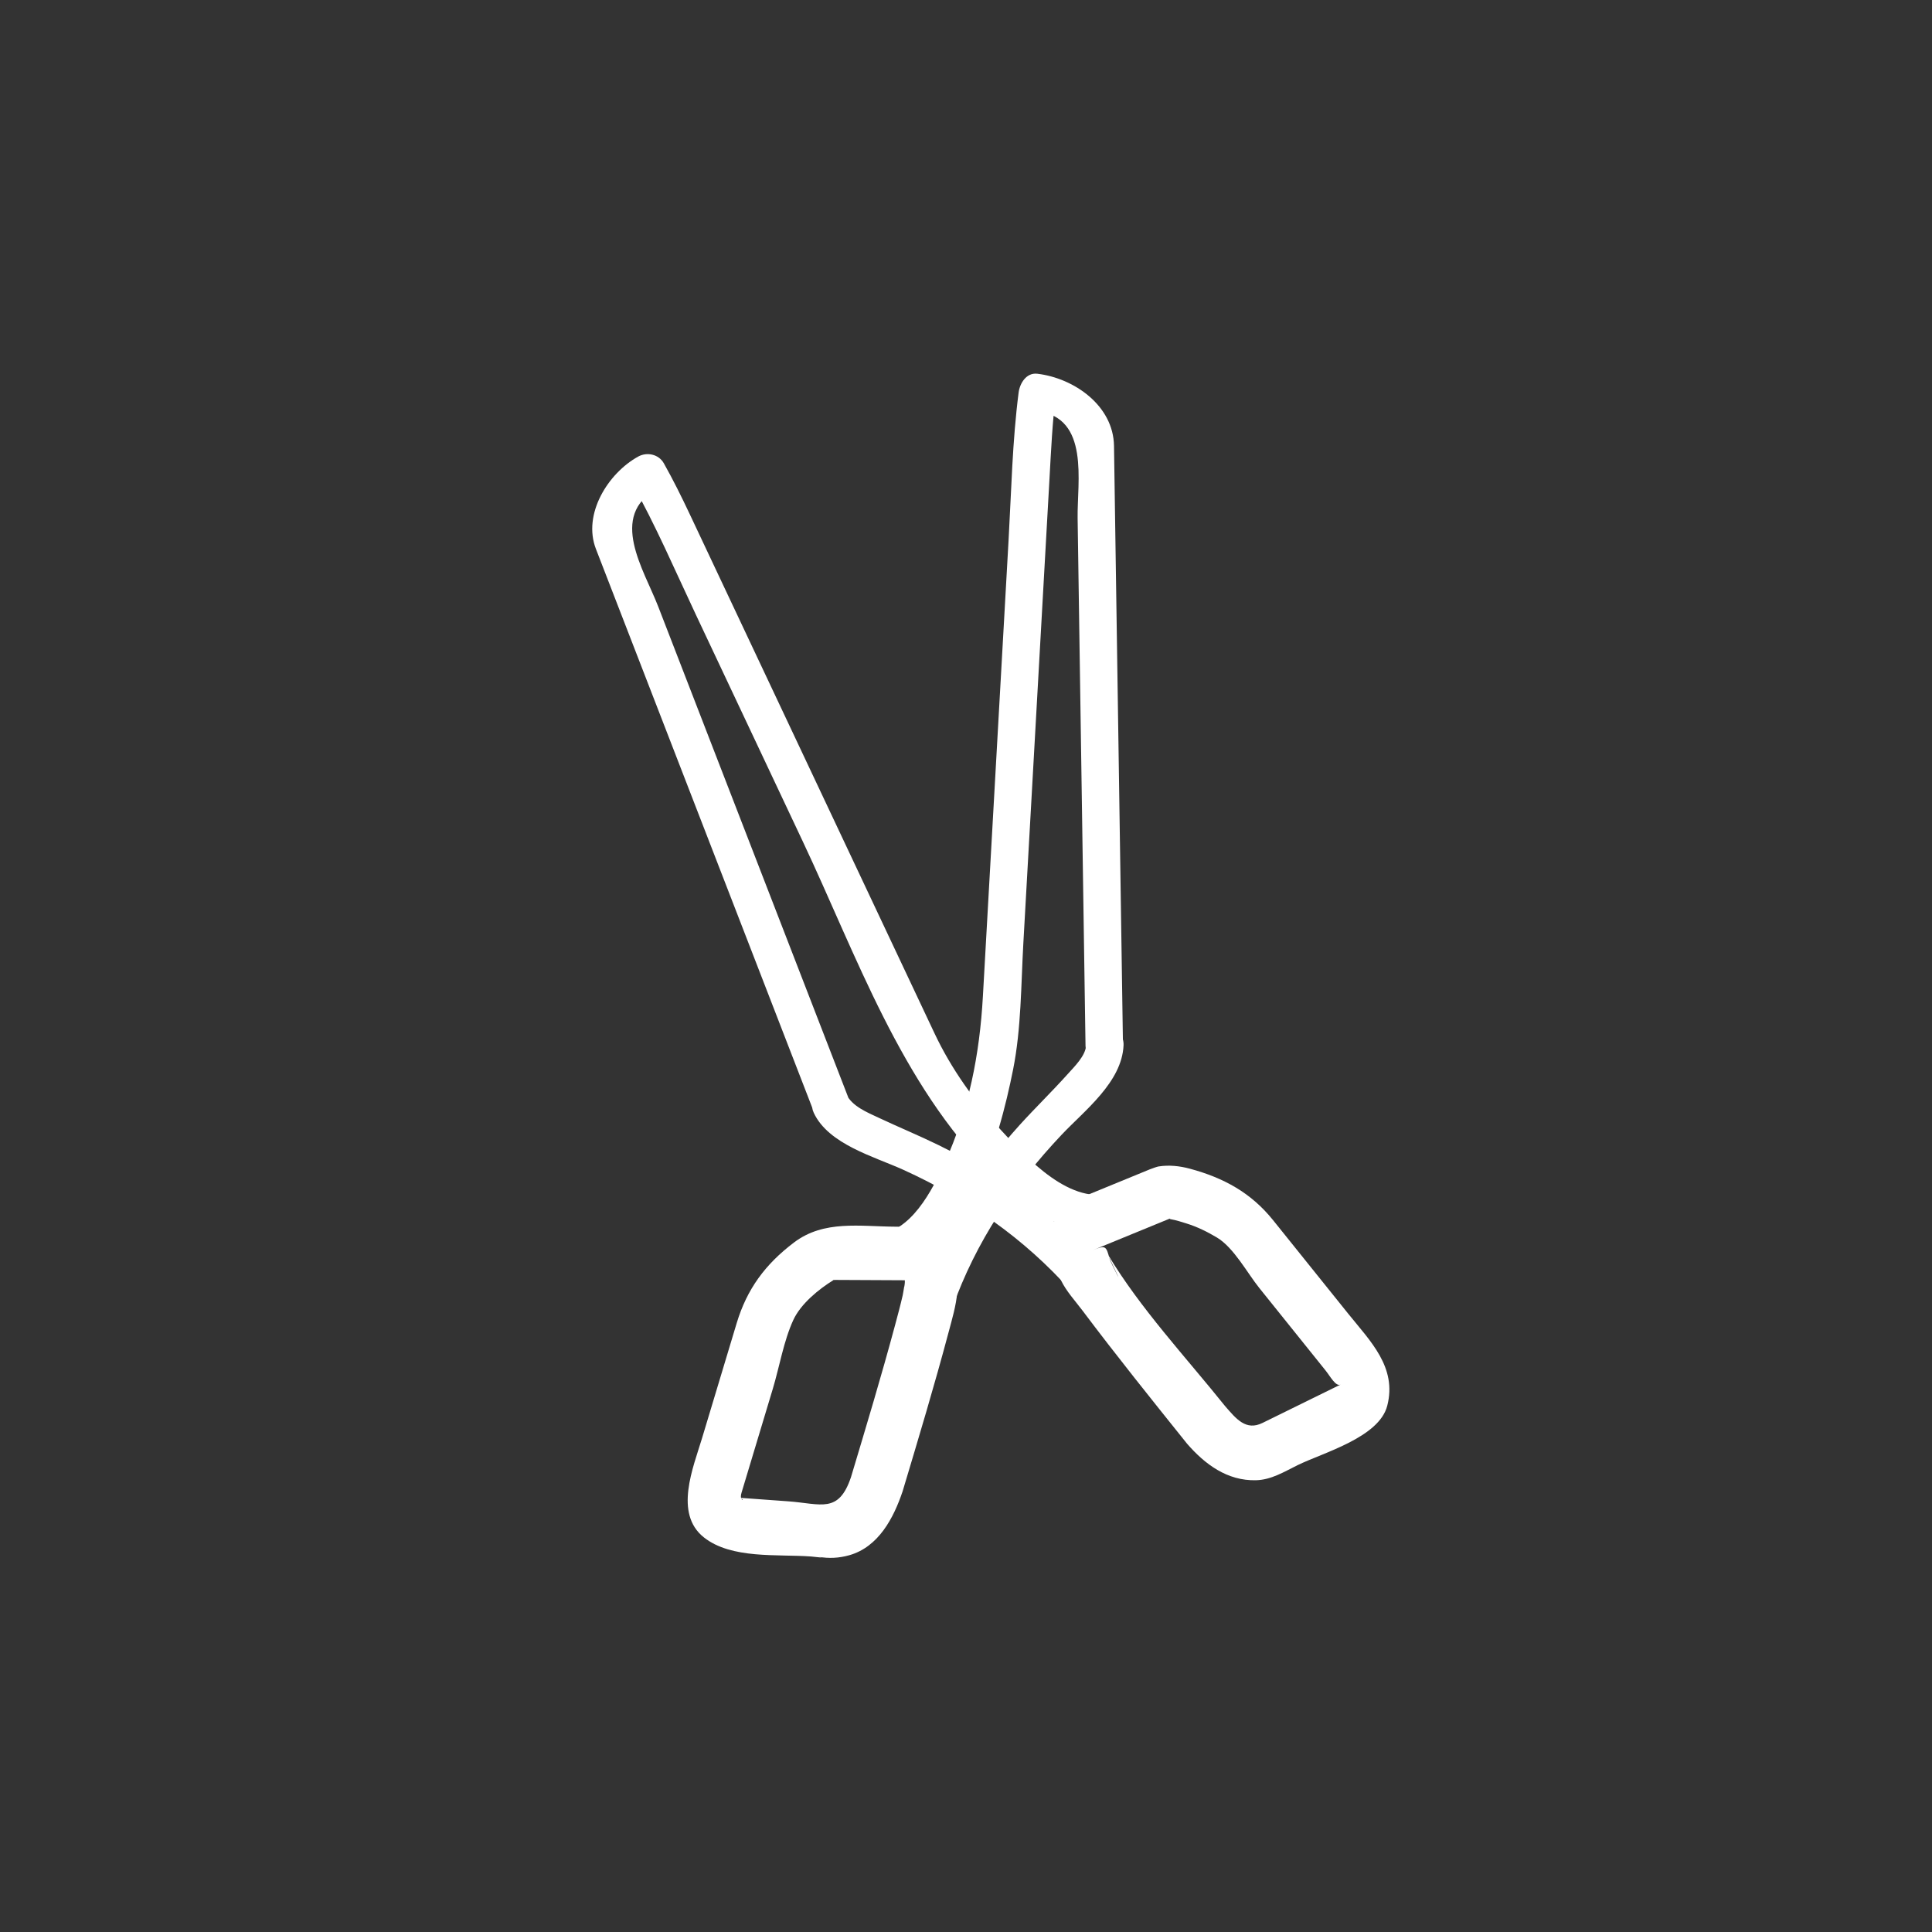 <?xml version="1.0" encoding="iso-8859-1"?>
<!-- Generator: Adobe Illustrator 16.0.0, SVG Export Plug-In . SVG Version: 6.00 Build 0)  -->
<!DOCTYPE svg PUBLIC "-//W3C//DTD SVG 1.1//EN" "http://www.w3.org/Graphics/SVG/1.1/DTD/svg11.dtd">
<svg version="1.1" xmlns="http://www.w3.org/2000/svg" xmlns:xlink="http://www.w3.org/1999/xlink" x="0px" y="0px" width="361px"
	 height="361px" viewBox="0 0 361 361" style="enable-background:new 0 0 361 361;" xml:space="preserve">
<rect x="0" y="0" width="361" height="361" fill="#333333" stroke="none"/>
<g id="edit_x5F_cut">
	<g style="display:none;">
		<path style="display:inline;fill:none;stroke:#FFFFFF;stroke-width:10;stroke-miterlimit:10;" d="M239.098,81.282
			c0-3.562-2.887-6.449-6.447-6.449H81.125c-3.562,0-6.449,2.887-6.449,6.449v198.272c0,3.561,2.887,6.447,6.449,6.447H232.65
			c3.561,0,6.447-2.887,6.447-6.447V81.282z"/>
		<g style="display:inline;">
			<g>
				<path style="fill:#FFFFFF;" d="M99.637,111.333c38.167,0,76.333,0,114.5,0c6.448,0,6.448-10,0-10c-38.167,0-76.333,0-114.5,0
					C93.188,101.333,93.188,111.333,99.637,111.333L99.637,111.333z"/>
			</g>
		</g>
		<g style="display:inline;">
			<g>
				<path style="fill:#FFFFFF;" d="M99.637,166.534c38.167,0,76.333,0,114.5,0c6.448,0,6.448-10,0-10c-38.167,0-76.333,0-114.5,0
					C93.188,156.534,93.188,166.534,99.637,166.534L99.637,166.534z"/>
			</g>
		</g>
		<g style="display:inline;">
			<g>
				<path style="fill:#FFFFFF;" d="M99.637,138.934c38.167,0,76.333,0,114.5,0c6.448,0,6.448-10,0-10c-38.167,0-76.333,0-114.5,0
					C93.188,128.934,93.188,138.934,99.637,138.934L99.637,138.934z"/>
			</g>
		</g>
		<g style="display:inline;">
			<g>
				<path style="fill:#FFFFFF;" d="M99.637,194.133c38.167,0,76.333,0,114.5,0c6.448,0,6.448-10,0-10c-38.167,0-76.333,0-114.5,0
					C93.188,184.133,93.188,194.133,99.637,194.133L99.637,194.133z"/>
			</g>
		</g>
		<g style="display:inline;">
			<g>
				<path style="fill:#FFFFFF;" d="M100.304,221.733c37.722,0,75.445,0,113.167,0c6.448,0,6.448-10,0-10
					c-37.722,0-75.445,0-113.167,0C93.855,211.733,93.855,221.733,100.304,221.733L100.304,221.733z"/>
			</g>
		</g>
		<g style="display:inline;">
			<g>
				<path style="fill:#FFFFFF;" d="M100.471,249.334c37.611,0,75.222,0,112.833,0c6.448,0,6.448-10,0-10
					c-37.611,0-75.222,0-112.833,0C94.022,239.334,94.022,249.334,100.471,249.334L100.471,249.334z"/>
			</g>
		</g>
	</g>
	<g>
		<g>
			<g>
				<path style="fill:#FFFFFF;" d="M159.011,276.005c-2.313,6.882-5.578,4.969-11.733,4.521c-3.105-0.225-6.21-0.45-9.316-0.676
					c-0.334-0.024-0.669-0.049-1.004-0.073c3.335,0.242,0.942,1.322,1.606-0.883c0.163-0.54,0.325-1.08,0.488-1.62
					c1.784-5.925,3.567-11.851,5.351-17.775c1.239-4.115,2.043-8.99,3.838-12.871c1.394-3.013,4.739-5.743,7.501-7.441
					c0.013-0.008-0.482-0.035,0.454-0.03c1.487,0.007,2.974,0.015,4.46,0.021c3.116,0.016,6.232,0.031,9.348,0.046
					c1.543,0.008-0.578,0.197-1.113-0.525c0.466,0.63-0.094,2.119-0.025,2.702c0.006,0.048-0.004,0.1-0.01,0.146
					c0.281-2.595-0.032-0.184-0.182,0.474c-0.423,1.852-0.918,3.688-1.411,5.521C164.703,257.082,161.849,266.545,159.011,276.005
					c-1.857,6.192,7.795,8.819,9.643,2.658c2.963-9.878,5.938-19.761,8.592-29.728c0.65-2.442,1.4-4.939,1.619-7.472
					c0.273-3.161-0.073-6.103-2.011-8.722c-2.478-3.346-5.769-3.513-9.513-3.531c-6.659-0.033-13.382-1.287-18.976,2.949
					c-5.397,4.086-8.8,8.722-10.716,15.084c-2.157,7.165-4.314,14.33-6.471,21.494c-1.637,5.438-5.288,14.07,0.348,18.531
					c5.157,4.082,13.704,3.108,19.986,3.564c0.429,0.031,3.328,0.385,1.446,0.069c1.958,0.328,3.813,0.241,5.732-0.301
					c5.472-1.546,8.295-6.972,9.964-11.939C170.714,272.533,161.054,269.925,159.011,276.005z"/>
			</g>
		</g>
		<g>
			<g>
				<path style="fill:#FFFFFF;" d="M177.958,244.348c4.387-12.322,11.444-22.812,20.371-32.277
					c4.347-4.607,11.299-9.85,11.61-16.746c0.147-3.259-3.82-4.353-5.975-2.475c-0.036,0.03-0.071,0.062-0.106,0.093
					c1.991,0.824,3.983,1.649,5.975,2.475c-0.327-21.878-0.655-43.756-0.982-65.634c-0.192-12.842-0.385-25.684-0.577-38.526
					c-0.039-2.648-0.079-5.296-0.119-7.944c-0.112-7.517-7.438-12.654-14.321-13.479c-2.065-0.248-3.28,1.795-3.5,3.5
					c-1.17,9.083-1.359,18.349-1.873,27.486c-0.877,15.589-1.755,31.178-2.632,46.768c-0.725,12.875-1.449,25.751-2.174,38.627
					c-0.607,10.789-2.619,21.152-7.147,31.09c-2.302,5.052-6.34,13.063-12.769,13.326c-4.498,0.184-4.516,7.185,0,7
					c16.529-0.675,22.99-24.875,25.565-37.805c1.525-7.664,1.473-15.756,1.91-23.534c1.625-28.884,3.251-57.769,4.876-86.653
					c0.307-5.445,0.547-10.892,1.244-16.305c-1.167,1.167-2.333,2.333-3.5,3.5c9.827,1.179,7.422,13.188,7.524,19.993
					c0.193,12.968,0.388,25.937,0.582,38.904c0.298,19.896,0.596,39.791,0.894,59.687c0.048,3.192,3.712,4.447,5.975,2.475
					c0.036-0.03,0.071-0.062,0.106-0.093c-1.991-0.824-3.983-1.649-5.975-2.475c-0.088,1.947-2.177,3.964-3.453,5.388
					c-2.902,3.237-6.033,6.265-8.954,9.487c-8.569,9.457-15.043,20.264-19.324,32.287
					C169.69,246.75,176.455,248.568,177.958,244.348L177.958,244.348z"/>
			</g>
		</g>
	</g>
	<g>
		<g>
			<g>
				<path style="fill:#FFFFFF;" d="M221.783,269.732c3.362,3.888,7.553,6.993,12.906,6.855c2.857-0.074,5.278-1.592,7.762-2.813
					c4.767-2.342,15.222-5.151,16.76-11.104c1.861-7.205-3.178-12.076-7.279-17.183c-4.687-5.833-9.372-11.666-14.058-17.5
					c-4.081-5.079-9.157-7.888-15.529-9.608c-1.921-0.519-3.902-0.73-5.867-0.423c-0.567,0.089-2.89,1.056-1.021,0.289
					c-0.351,0.145-0.701,0.288-1.052,0.433c-3.527,1.446-7.055,2.894-10.581,4.341c-3.031,1.243-6.246,2.542-7.168,6.113
					c-0.977,3.779,0.021,6.794,1.596,10.097c0.969,2.031,2.684,3.883,4.021,5.661C208.597,253.307,215.198,261.52,221.783,269.732
					c4.034,5.032,11.063-2.092,7.07-7.07c-7.314-9.125-15.825-18.202-21.865-28.292c-0.041-0.068-0.08-0.139-0.114-0.211
					c4.376,9.177,0.588,1.52,0.489,1.158c-0.682-2.491-0.717-2.722-3.18-1.711c2.475-1.016,4.949-2.031,7.425-3.047
					c2.194-0.9,4.39-1.801,6.584-2.701c3.333-1.367-0.484-0.219,0.567-0.042c0.996,0.168,1.97,0.491,2.931,0.789
					c2.017,0.625,3.894,1.555,5.701,2.633c3.145,1.876,5.674,6.64,7.899,9.409c4.127,5.138,8.254,10.275,12.381,15.413
					c0.911,1.134,1.919,3.091,2.828,2.644c-2.222,1.093-4.444,2.185-6.667,3.277c-2.642,1.299-5.283,2.597-7.926,3.896
					c-3.104,1.525-4.913-0.74-7.054-3.215C224.628,257.776,217.586,264.881,221.783,269.732z"/>
			</g>
		</g>
		<g>
			<g>
				<path style="fill:#FFFFFF;" d="M205.109,236.311c-8.385-9.421-18.359-16.764-29.661-22.307
					c-3.682-1.806-7.477-3.369-11.187-5.113c-2.204-1.036-5.083-2.167-6.17-4.511c-1.317,1.714-2.635,3.428-3.953,5.142
					c0.044,0.016,0.089,0.03,0.133,0.046c2.385,0.821,5.255-1.853,4.306-4.306c-7.184-18.556-14.368-37.111-21.551-55.667
					c-4.683-12.095-9.365-24.19-14.047-36.285c-2.674-6.906-9.338-16.922-0.196-21.959c-1.596-0.418-3.192-0.837-4.789-1.255
					c4.49,7.982,8.139,16.501,12.041,24.778c6.659,14.123,13.317,28.246,19.976,42.369c10.027,21.267,18.311,45.342,35.305,62.225
					c6.179,6.139,15.589,13.296,24.82,10.018c4.223-1.5,2.403-8.265-1.861-6.75c-8.065,2.864-16.449-6.363-21.27-11.609
					c-4.929-5.365-9.271-11.436-12.381-18.031c-3.678-7.801-7.355-15.601-11.034-23.402c-11.57-24.541-23.141-49.081-34.71-73.621
					c-1.518-3.219-3.096-6.405-4.842-9.508c-0.952-1.692-3.14-2.164-4.789-1.255c-5.645,3.11-10.413,10.771-7.9,17.261
					c0.956,2.47,1.912,4.939,2.868,7.409c4.637,11.977,9.274,23.955,13.911,35.932c7.899,20.404,15.799,40.809,23.699,61.214
					c1.435-1.436,2.87-2.87,4.306-4.306c-0.044-0.016-0.089-0.03-0.133-0.046c-3.186-1.097-5.127,2.606-3.953,5.142
					c2.74,5.914,11.338,8.206,16.743,10.665c12.024,5.471,22.555,12.779,31.37,22.682C203.167,244.639,208.1,239.67,205.109,236.311
					L205.109,236.311z"/>
			</g>
		</g>
	</g>
</g>
<g id="Ebene_1">
</g>
</svg>
